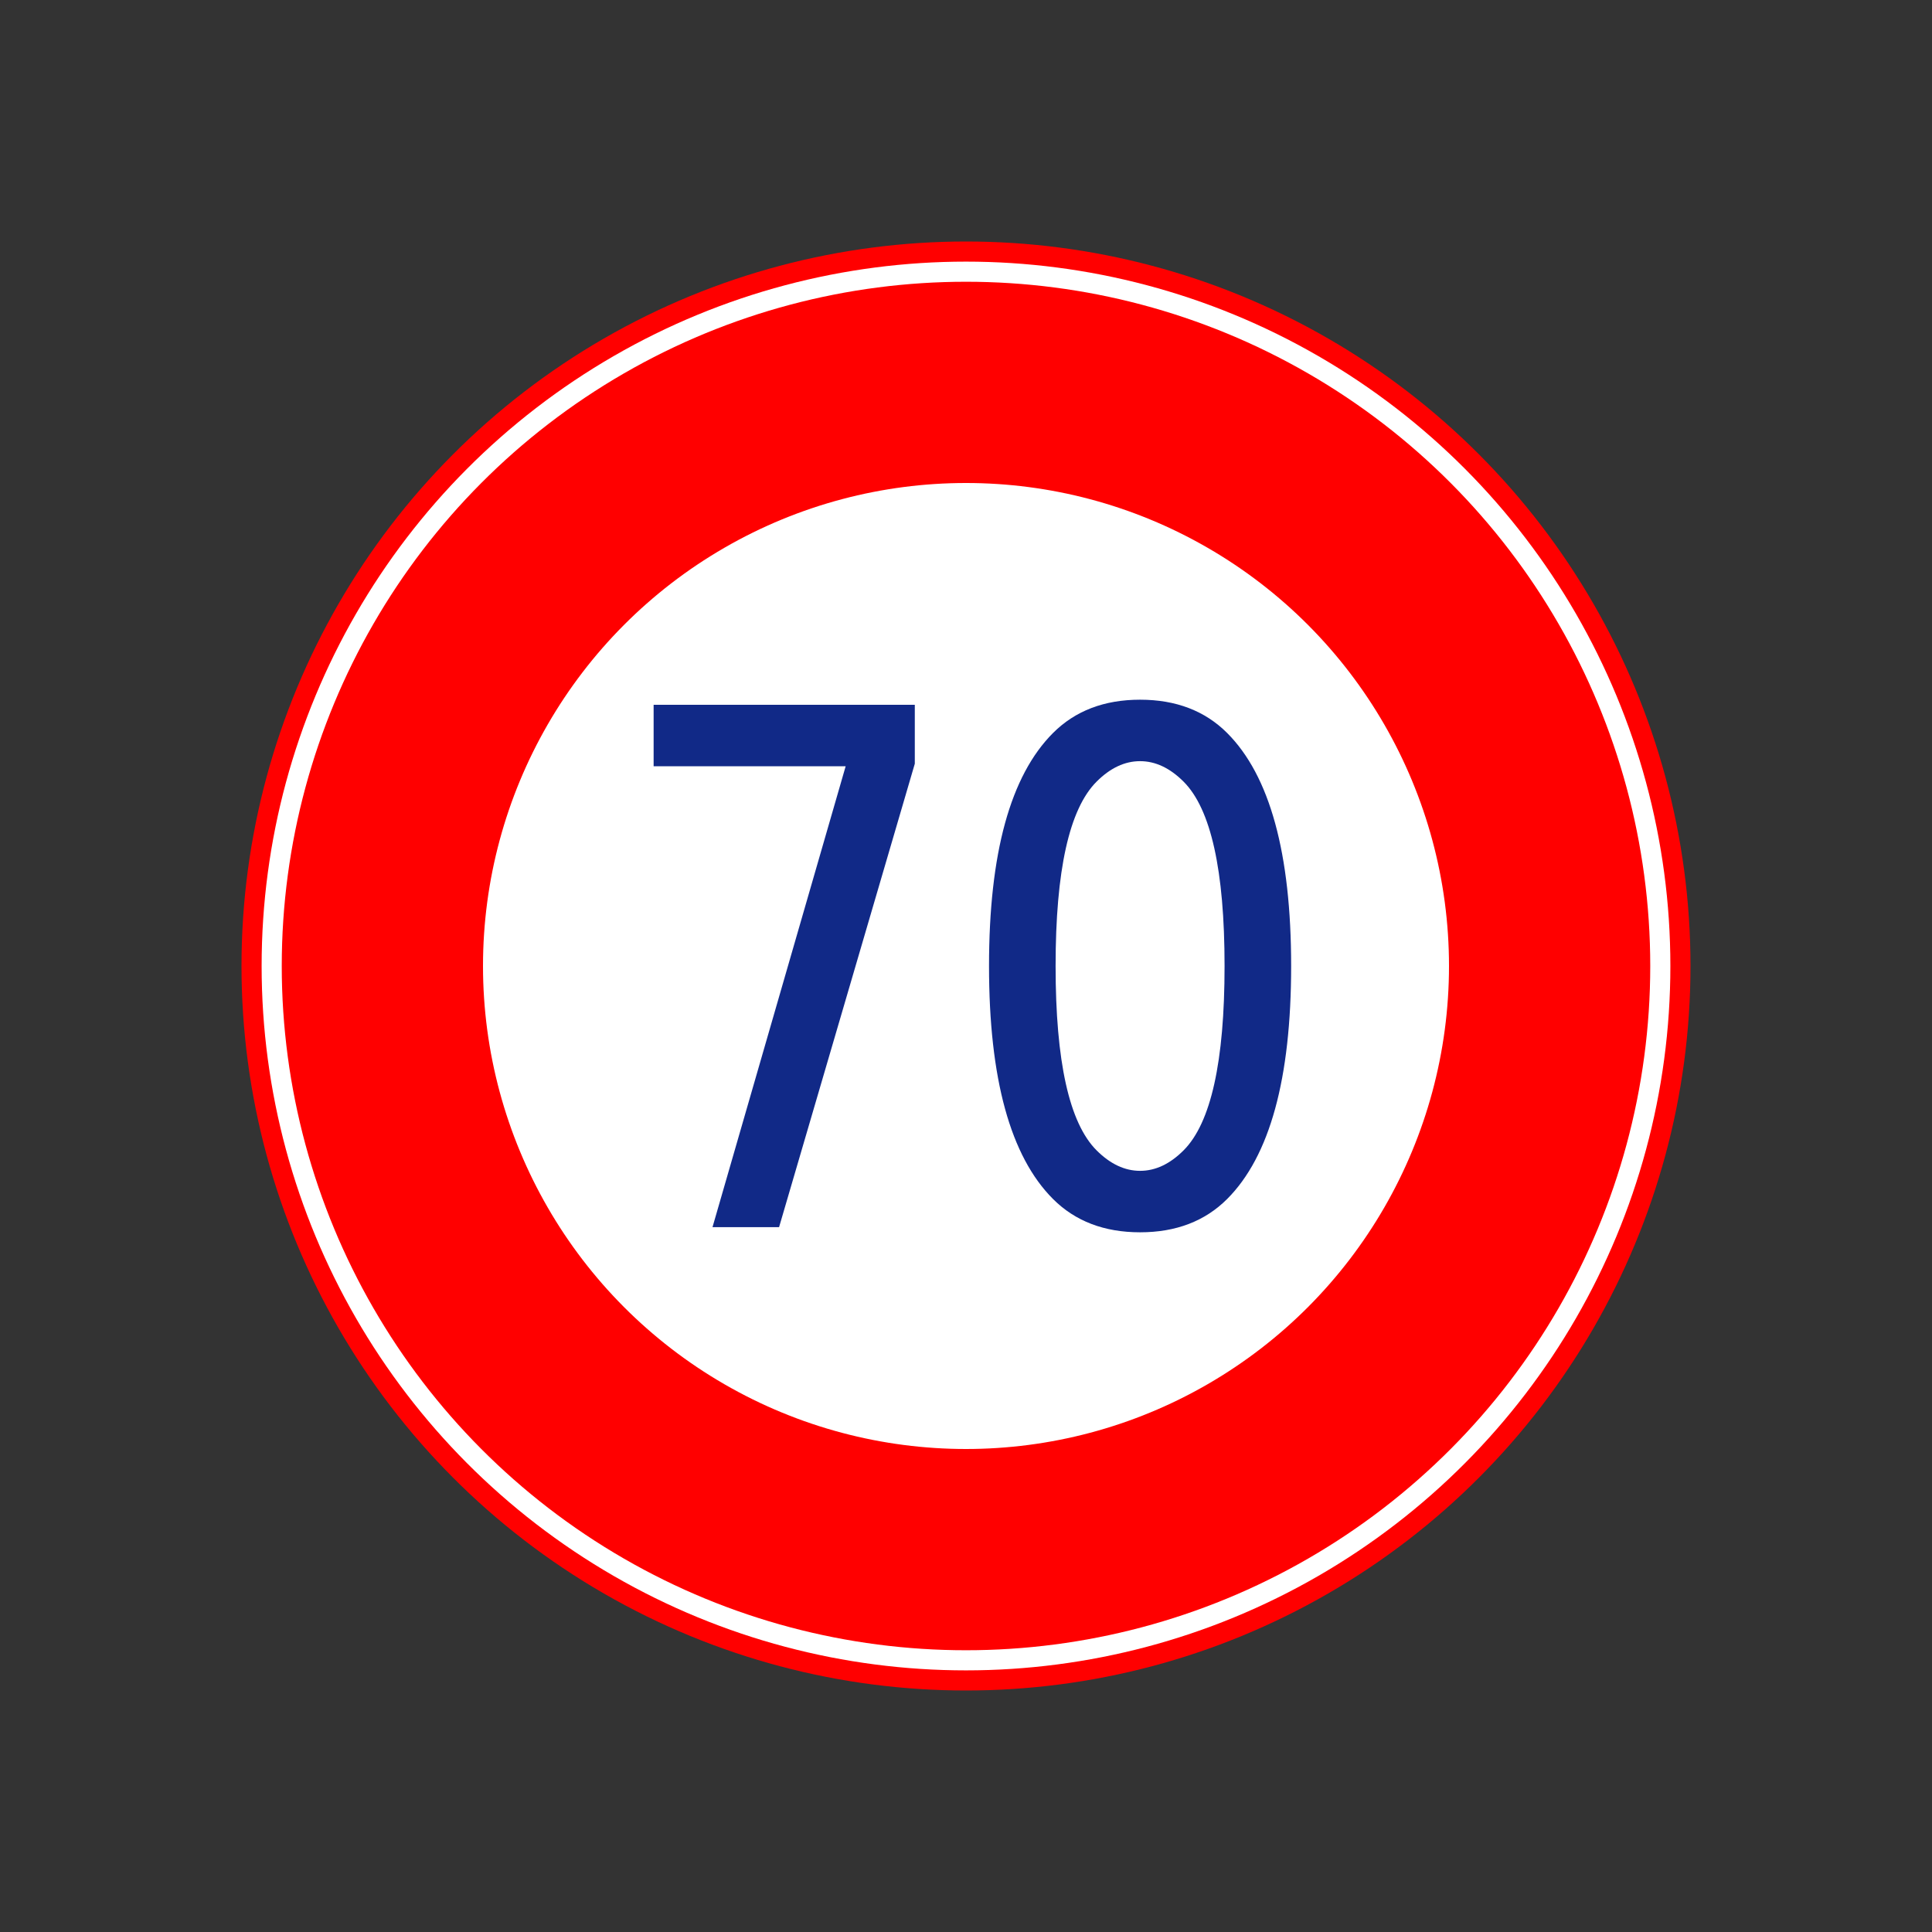 <?xml version="1.0" encoding="UTF-8" standalone="no"?>
<!-- Created with Inkscape (http://www.inkscape.org/) -->

<svg
   width="48mm"
   height="48mm"
   viewBox="0 0 48 48"
   version="1.1"
   id="svg5"
   inkscape:version="1.2.2 (732a01da63, 2022-12-09)"
   sodipodi:docname="upper70.svg"
   xml:space="preserve"
   xmlns:inkscape="http://www.inkscape.org/namespaces/inkscape"
   xmlns:sodipodi="http://sodipodi.sourceforge.net/DTD/sodipodi-0.dtd"
   xmlns="http://www.w3.org/2000/svg"
   xmlns:svg="http://www.w3.org/2000/svg"><rect x="0" y="0" width="48" height="48" fill="#333333" stroke="none"/><sodipodi:namedview
     id="namedview7"
     pagecolor="#ffffff"
     bordercolor="#000000"
     borderopacity="0.25"
     inkscape:showpageshadow="2"
     inkscape:pageopacity="0.0"
     inkscape:pagecheckerboard="0"
     inkscape:deskcolor="#d1d1d1"
     inkscape:document-units="mm"
     showgrid="false"
     inkscape:zoom="2.8079686"
     inkscape:cx="34.900675"
     inkscape:cy="87.251688"
     inkscape:window-width="1920"
     inkscape:window-height="986"
     inkscape:window-x="-11"
     inkscape:window-y="-11"
     inkscape:window-maximized="1"
     inkscape:current-layer="layer1" /><defs
     id="defs2"><rect
       x="9.066"
       y="-8.058"
       width="168.572"
       height="126.918"
       id="rect1914" /><inkscape:path-effect
       effect="powerclip"
       id="path-effect1971"
       is_visible="true"
       lpeversion="1"
       inverse="true"
       flatten="false"
       hide_clip="false"
       message="クリップをパスに変換した後に残らない場合には&lt;b&gt;フィル/ストローク&lt;/b&gt;ダイアログのフィルルールで evenodd を使用します。" /><inkscape:path-effect
       effect="powerclip"
       id="path-effect1810"
       is_visible="true"
       lpeversion="1"
       inverse="true"
       flatten="false"
       hide_clip="false"
       message="クリップをパスに変換した後に残らない場合には&lt;b&gt;フィル/ストローク&lt;/b&gt;ダイアログのフィルルールで evenodd を使用します。" /><clipPath
       clipPathUnits="userSpaceOnUse"
       id="clipPath1967-5"><circle
         style="display:none;fill:#e3dbdb;stroke:none;stroke-width:0.929;stroke-linejoin:round"
         id="circle1969-4"
         cx="35.586"
         cy="129.658"
         r="21" /><path
         id="lpe_path-effect1971-7"
         style="fill:#e3dbdb;stroke:none;stroke-width:0.929;stroke-linejoin:round"
         class="powerclip"
         d="m 30.586,107.687 h 34 v 43.941 h -34 z m 26,21.971 a 21,21 0 0 0 -21,-21 21,21 0 0 0 -21,21 21,21 0 0 0 21,21 21,21 0 0 0 21,-21 z" /></clipPath><inkscape:path-effect
       effect="powerclip"
       id="path-effect1971-0"
       is_visible="true"
       lpeversion="1"
       inverse="true"
       flatten="false"
       hide_clip="false"
       message="クリップをパスに変換した後に残らない場合には&lt;b&gt;フィル/ストローク&lt;/b&gt;ダイアログのフィルルールで evenodd を使用します。" /><clipPath
       clipPathUnits="userSpaceOnUse"
       id="clipath_lpe_path-effect1971-0"><path
         id="lpe_path-effect1971-0"
         style="fill:#e3dbdb;stroke:none;stroke-width:0.929;stroke-linejoin:round"
         class="powerclip"
         d="m 30.586,107.687 h 34 v 43.941 h -34 z m 26,21.971 a 21,21 0 0 0 -21,-21 21,21 0 0 0 -21,21 21,21 0 0 0 21,21 21,21 0 0 0 21,-21 z" /></clipPath></defs><g
     inkscape:label="Layer 1"
     inkscape:groupmode="layer"
     id="layer1"
     transform="translate(-78.801,-115.709)"><circle
       style="fill:#ff0000;stroke-width:0.46;stroke-linecap:round;stroke-linejoin:round"
       id="path11355"
       cx="102.801"
       cy="139.709"
       r="18" /><circle
       style="fill:#ffffff;stroke-width:0.448;stroke-linecap:round;stroke-linejoin:round"
       id="path11355-3"
       cx="102.801"
       cy="139.709"
       r="17.5" /><circle
       style="fill:#ff0000;stroke-width:0.435;stroke-linecap:round;stroke-linejoin:round"
       id="path11355-0"
       cx="102.801"
       cy="139.709"
       r="17" /><circle
       style="fill:#ffffff;stroke-width:0.307;stroke-linecap:round;stroke-linejoin:round"
       id="path11355-3-8"
       cx="102.801"
       cy="139.709"
       r="12" /><g
       aria-label="70"
       id="text11288"
       style="font-weight:bold;font-size:16.285px;font-family:'BIZ UDPGothic';-inkscape-font-specification:'BIZ UDPGothic Bold';text-align:center;text-anchor:middle;fill:#112987;stroke-width:0.289;stroke-linecap:round;stroke-linejoin:round"><path
         d="m 98.157,146.197 h -1.654 l 3.308,-11.45 h -4.771 v -1.527 h 6.489 v 1.463 z"
         style="font-family:HGPGothicE;-inkscape-font-specification:'HGPGothicE Bold'"
         id="path19166" /><path
         d="m 107.126,133.093 q 1.336,0 2.163,0.827 1.59,1.59 1.59,5.789 0,4.198 -1.59,5.789 -0.827,0.827 -2.163,0.827 -1.336,0 -2.163,-0.827 -1.59,-1.59 -1.59,-5.789 0,-4.198 1.59,-5.789 0.827,-0.827 2.163,-0.827 z m 0,1.527 q -0.573,0 -1.081,0.509 -1.018,1.018 -1.018,4.58 0,3.562 1.018,4.58 0.509,0.509 1.081,0.509 0.573,0 1.081,-0.509 1.018,-1.018 1.018,-4.58 0,-3.562 -1.018,-4.58 -0.509,-0.509 -1.081,-0.509 z"
         style="font-family:HGPGothicE;-inkscape-font-specification:'HGPGothicE Bold'"
         id="path19168" /></g></g></svg>
